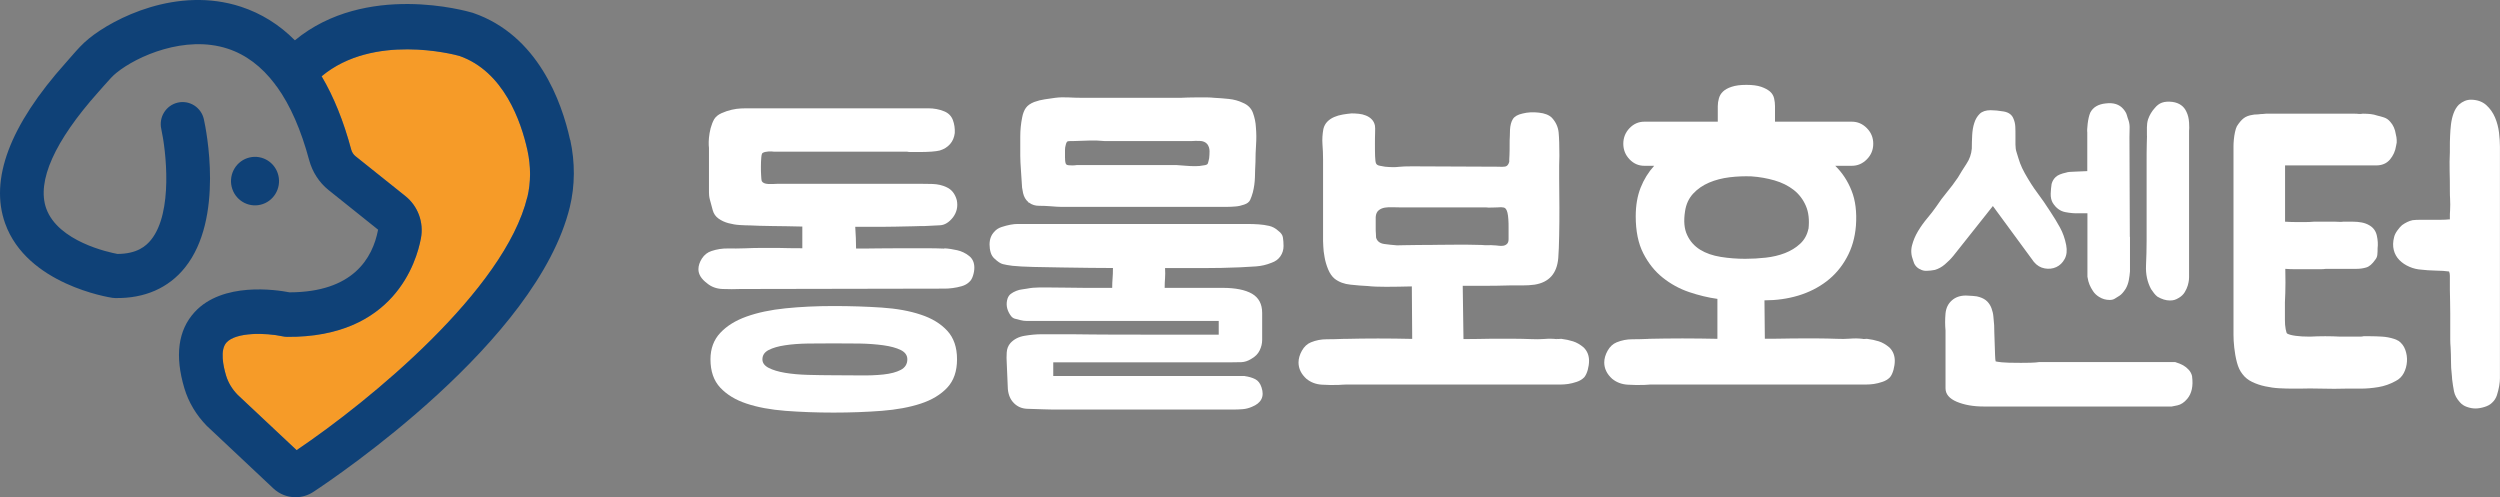 <svg width="186" height="37" viewBox="0 0 186 37" fill="none" xmlns="http://www.w3.org/2000/svg">
<rect x="0" y="0" width="186" height="37" fill="#808080" stroke="none"/>
<g clip-path="url(#clip0_42_33)">
<path d="M34.173 4.159C33.748 4.04 27.765 2.473 23.929 5.676C24.831 7.192 25.564 9.014 26.13 11.13C26.18 11.328 26.298 11.504 26.449 11.623L30.152 14.582C31.093 15.335 31.541 16.54 31.317 17.728C30.992 19.465 29.317 25.123 21.352 25.061C21.24 25.061 21.128 25.05 21.022 25.022C19.761 24.75 17.56 24.705 16.854 25.48C16.35 26.035 16.619 27.262 16.821 27.947C16.977 28.473 17.258 28.937 17.678 29.373L22.069 33.492C27.57 29.78 37.545 21.57 39.231 14.672C39.5 13.575 39.5 12.364 39.237 11.17C38.766 9.042 37.489 5.308 34.168 4.154L34.173 4.159Z" fill="#F69B28"/>
<path d="M42.413 10.4C41.797 7.588 40.032 2.614 35.181 0.956C35.159 0.95 35.142 0.945 35.12 0.939C34.773 0.837 27.211 -1.353 21.94 2.999C20.781 1.833 19.442 1.001 17.935 0.503C13.18 -1.058 8.452 1.369 6.615 2.869C6.117 3.276 5.786 3.649 5.293 4.215C5.176 4.351 5.041 4.504 4.89 4.674C0.728 9.325 -0.784 13.348 0.381 16.618C2 21.162 8.1 22.118 8.357 22.158C8.424 22.169 8.497 22.175 8.57 22.175C10.755 22.215 12.541 21.428 13.757 19.912C16.697 16.256 15.331 9.619 15.168 8.872C14.972 7.989 14.104 7.435 13.23 7.633C12.356 7.831 11.802 8.708 11.998 9.591C12.351 11.192 12.894 15.792 11.236 17.846C10.872 18.293 10.222 18.887 8.738 18.893C8.094 18.774 4.319 17.965 3.439 15.509C2.722 13.489 4.055 10.507 7.299 6.869C7.455 6.694 7.595 6.535 7.719 6.394C8.178 5.873 8.38 5.647 8.66 5.421C10.183 4.176 13.779 2.586 16.938 3.621C18.288 4.062 19.464 4.945 20.456 6.258C20.501 6.332 20.551 6.405 20.613 6.467C21.604 7.848 22.399 9.67 23.004 11.922C23.24 12.793 23.749 13.58 24.438 14.134L28.13 17.088C27.726 19.221 26.259 21.739 21.542 21.75C20.551 21.558 16.552 20.953 14.474 23.227C13.247 24.568 12.995 26.47 13.717 28.886C14.031 29.933 14.597 30.878 15.392 31.692C15.409 31.709 15.426 31.726 15.443 31.738L20.338 36.338C20.803 36.773 21.391 36.994 21.991 36.994C22.45 36.994 22.909 36.864 23.312 36.598C25.01 35.483 39.954 25.412 42.396 15.402C42.782 13.812 42.794 12.08 42.424 10.394L42.413 10.4ZM39.231 14.672C37.545 21.57 27.569 29.78 22.069 33.492L17.678 29.372C17.263 28.942 16.983 28.473 16.821 27.946C16.613 27.262 16.345 26.034 16.854 25.479C17.56 24.704 19.761 24.75 21.021 25.021C21.134 25.044 21.24 25.061 21.352 25.061C29.317 25.129 30.992 19.47 31.317 17.727C31.541 16.539 31.093 15.328 30.151 14.581L26.449 11.622C26.298 11.503 26.186 11.328 26.13 11.13C25.564 9.014 24.825 7.192 23.929 5.675C27.765 2.467 33.748 4.04 34.173 4.159C37.489 5.313 38.772 9.048 39.242 11.175C39.506 12.369 39.5 13.58 39.237 14.678L39.231 14.672Z" fill="#0F4177"/>
<path d="M19.384 15.231C20.344 15.002 20.939 14.03 20.712 13.059C20.485 12.089 19.523 11.488 18.563 11.717C17.602 11.946 17.008 12.918 17.234 13.889C17.461 14.859 18.423 15.46 19.384 15.231Z" fill="#0F4177"/>
<path d="M70.251 18.475C70.57 18.492 70.889 18.543 71.214 18.616C71.539 18.69 71.836 18.831 72.099 19.041C72.363 19.25 72.491 19.538 72.491 19.918C72.491 20.104 72.458 20.302 72.391 20.512C72.323 20.721 72.239 20.868 72.127 20.964C71.976 21.117 71.786 21.225 71.55 21.293C71.315 21.36 71.091 21.406 70.867 21.434C70.643 21.462 70.453 21.474 70.29 21.474H70.027L55.1 21.502C54.668 21.519 54.226 21.519 53.767 21.502C53.307 21.485 52.921 21.343 52.607 21.078C52.176 20.755 51.963 20.41 51.963 20.031C51.963 19.765 52.053 19.499 52.226 19.227C52.405 18.956 52.641 18.769 52.943 18.673C53.335 18.543 53.739 18.48 54.147 18.486C54.556 18.497 54.976 18.486 55.408 18.475C55.856 18.458 56.242 18.446 56.567 18.446H57.519C57.827 18.446 58.147 18.446 58.488 18.458C58.824 18.469 59.228 18.469 59.693 18.469V16.856C58.908 16.839 58.158 16.822 57.441 16.817C56.724 16.805 56.186 16.794 55.828 16.771C55.604 16.771 55.34 16.76 55.044 16.743C54.747 16.726 54.461 16.675 54.187 16.602C53.918 16.528 53.671 16.415 53.458 16.262C53.246 16.11 53.1 15.906 53.027 15.64C52.971 15.431 52.926 15.272 52.898 15.159C52.87 15.046 52.842 14.944 52.814 14.848C52.786 14.752 52.77 14.65 52.758 14.536C52.747 14.423 52.747 14.254 52.747 14.027V11C52.747 11 52.747 10.955 52.73 10.802C52.719 10.649 52.73 10.468 52.747 10.247C52.764 10.032 52.809 9.795 52.87 9.54C52.938 9.285 53.027 9.065 53.133 8.872C53.246 8.686 53.43 8.533 53.682 8.42C53.934 8.307 54.187 8.222 54.439 8.165C54.691 8.109 54.92 8.075 55.128 8.069C55.335 8.058 55.464 8.058 55.52 8.058H69.063C69.484 8.058 69.881 8.131 70.251 8.284C70.57 8.414 70.783 8.635 70.895 8.935C71.007 9.235 71.052 9.557 71.035 9.897C70.996 10.219 70.884 10.491 70.688 10.717C70.492 10.943 70.234 11.102 69.915 11.198C69.618 11.272 69.091 11.311 68.347 11.311H67.73C67.635 11.311 67.551 11.3 67.478 11.283H57.564C57.469 11.266 57.334 11.26 57.161 11.272C56.982 11.283 56.847 11.317 56.752 11.373C56.696 11.39 56.657 11.504 56.64 11.713C56.623 11.922 56.612 12.143 56.612 12.381C56.612 12.618 56.612 12.845 56.629 13.06C56.64 13.275 56.651 13.41 56.673 13.473C56.746 13.603 56.909 13.676 57.15 13.688C57.391 13.699 57.614 13.688 57.822 13.676H68.1C68.565 13.676 68.991 13.676 69.377 13.688C69.758 13.699 70.111 13.778 70.43 13.931C70.805 14.101 71.058 14.423 71.186 14.893C71.281 15.363 71.186 15.787 70.906 16.166C70.609 16.545 70.284 16.743 69.943 16.76C69.596 16.777 69.22 16.8 68.806 16.817C68.655 16.817 68.38 16.817 67.982 16.834C67.579 16.845 67.131 16.851 66.638 16.862C66.145 16.873 65.624 16.873 65.087 16.873H63.63C63.647 17.139 63.664 17.416 63.675 17.711C63.686 18.005 63.692 18.265 63.692 18.492C64.213 18.492 64.773 18.492 65.372 18.48C65.972 18.469 66.565 18.469 67.165 18.469H68.873C69.416 18.469 69.881 18.48 70.273 18.497L70.251 18.475ZM52.859 26.736C52.859 25.944 53.1 25.287 53.587 24.767C54.075 24.246 54.724 23.844 55.548 23.55C56.371 23.256 57.334 23.052 58.444 22.939C59.553 22.826 60.746 22.769 62.017 22.769C63.289 22.769 64.476 22.809 65.591 22.883C66.7 22.956 67.674 23.131 68.503 23.409C69.332 23.68 69.993 24.082 70.475 24.608C70.962 25.134 71.203 25.842 71.203 26.73C71.203 27.619 70.962 28.32 70.475 28.841C69.988 29.361 69.332 29.757 68.503 30.029C67.674 30.301 66.7 30.482 65.591 30.567C64.482 30.651 63.289 30.697 62.017 30.697C60.746 30.697 59.558 30.651 58.444 30.567C57.334 30.482 56.365 30.301 55.548 30.029C54.724 29.757 54.075 29.361 53.587 28.841C53.1 28.32 52.859 27.619 52.859 26.73V26.736ZM67.506 26.736C67.506 26.436 67.344 26.204 67.013 26.04C66.689 25.881 66.257 25.763 65.725 25.689C65.193 25.616 64.599 25.57 63.95 25.559C63.294 25.548 62.65 25.548 62.017 25.548C61.384 25.548 60.746 25.548 60.113 25.559C59.48 25.57 58.908 25.61 58.404 25.689C57.9 25.763 57.497 25.881 57.189 26.04C56.881 26.198 56.724 26.43 56.724 26.736C56.724 27.002 56.881 27.211 57.189 27.37C57.497 27.528 57.9 27.652 58.404 27.737C58.908 27.822 59.48 27.873 60.113 27.89C60.746 27.907 61.384 27.919 62.017 27.919C62.65 27.919 63.294 27.919 63.95 27.93C64.605 27.941 65.193 27.919 65.725 27.862C66.257 27.805 66.689 27.692 67.013 27.522C67.338 27.353 67.506 27.087 67.506 26.73V26.736Z" fill="white"/>
<path d="M92.6 27.98C92.897 28.02 93.16 28.094 93.384 28.207C93.608 28.32 93.765 28.529 93.86 28.829C94.084 29.508 93.844 29.989 93.132 30.272C92.908 30.368 92.684 30.425 92.46 30.442C92.236 30.459 92.023 30.47 91.816 30.47H78.793C78.418 30.47 78.031 30.47 77.628 30.453C77.225 30.442 76.821 30.431 76.412 30.414C76.02 30.397 75.695 30.255 75.432 29.989C75.169 29.723 75.023 29.378 74.984 28.942L74.9 26.962C74.883 26.753 74.883 26.509 74.9 26.226C74.917 25.944 75.012 25.706 75.18 25.519C75.443 25.236 75.791 25.055 76.233 24.982C76.67 24.908 77.096 24.868 77.51 24.868H78.815C79.42 24.868 80.249 24.868 81.291 24.885C82.339 24.897 83.627 24.897 85.167 24.897H90.673V23.878H76.39C76.239 23.878 76.093 23.861 75.942 23.822C75.774 23.782 75.623 23.748 75.494 23.708C75.365 23.669 75.253 23.578 75.158 23.425C74.894 23.029 74.833 22.622 74.962 22.209C75.018 22.056 75.102 21.937 75.214 21.858C75.326 21.773 75.455 21.705 75.606 21.643C75.757 21.581 75.903 21.547 76.043 21.53C76.183 21.513 76.306 21.49 76.418 21.473C76.698 21.417 76.989 21.389 77.286 21.389H78.143C78.451 21.389 78.821 21.389 79.247 21.4C79.678 21.411 80.177 21.417 80.742 21.417H82.747C82.747 21.151 82.759 20.919 82.775 20.721C82.792 20.523 82.803 20.262 82.803 19.94C82.372 19.94 81.812 19.94 81.123 19.929C80.434 19.917 79.723 19.912 78.995 19.9C78.266 19.889 77.566 19.878 76.894 19.861C76.222 19.844 75.701 19.816 75.326 19.776C75.029 19.736 74.788 19.697 74.615 19.651C74.435 19.606 74.228 19.465 73.987 19.238C73.858 19.125 73.763 18.972 73.707 18.786C73.651 18.599 73.623 18.401 73.623 18.192C73.623 17.796 73.746 17.473 73.987 17.23C74.116 17.077 74.295 16.964 74.519 16.89C74.743 16.817 74.956 16.76 75.163 16.72C75.371 16.681 75.55 16.664 75.707 16.664H92.835C93.115 16.664 93.384 16.675 93.647 16.692C93.911 16.709 94.163 16.749 94.42 16.805C94.672 16.862 94.902 16.986 95.104 17.173C95.311 17.326 95.429 17.496 95.451 17.682C95.479 17.869 95.496 18.078 95.496 18.305C95.496 18.588 95.417 18.842 95.261 19.069C95.104 19.295 94.885 19.453 94.605 19.549C94.23 19.702 93.844 19.793 93.44 19.821C93.037 19.849 92.645 19.872 92.253 19.889C91.34 19.929 90.415 19.946 89.497 19.946H86.68C86.696 20.229 86.696 20.477 86.68 20.692C86.663 20.908 86.651 21.151 86.651 21.417H90.964C91.917 21.417 92.645 21.564 93.149 21.852C93.653 22.147 93.905 22.622 93.905 23.278V25.287C93.905 25.553 93.844 25.813 93.72 26.068C93.597 26.323 93.39 26.538 93.093 26.702C92.852 26.855 92.606 26.934 92.365 26.945C92.124 26.956 91.877 26.956 91.637 26.956H78.362V27.975H92.617L92.6 27.98ZM76.581 15.079C76.525 15.079 76.496 15.062 76.496 15.023C76.312 14.87 76.183 14.649 76.116 14.361C76.048 14.067 76.02 13.818 76.02 13.608C76.004 13.269 75.976 12.929 75.953 12.59C75.931 12.25 75.908 11.922 75.908 11.6V10.157C75.908 9.687 75.953 9.212 76.048 8.742C76.104 8.442 76.2 8.199 76.328 8.023C76.457 7.842 76.665 7.701 76.945 7.588C77.208 7.492 77.466 7.429 77.729 7.39C77.992 7.35 78.25 7.316 78.513 7.277C78.832 7.237 79.157 7.231 79.493 7.248C79.829 7.265 80.165 7.277 80.501 7.277H87.587C87.794 7.277 88.018 7.277 88.27 7.26C88.522 7.248 88.881 7.248 89.346 7.248H89.839C89.995 7.248 90.163 7.26 90.332 7.277C90.684 7.294 91.049 7.322 91.424 7.361C91.799 7.401 92.141 7.492 92.46 7.644C92.835 7.797 93.087 8.046 93.216 8.391C93.345 8.742 93.423 9.104 93.44 9.483C93.479 9.919 93.479 10.343 93.451 10.768C93.423 11.192 93.407 11.622 93.407 12.052C93.39 12.431 93.373 12.805 93.367 13.184C93.356 13.563 93.306 13.937 93.21 14.316C93.154 14.525 93.087 14.706 93.014 14.87C92.942 15.028 92.79 15.147 92.566 15.221C92.359 15.294 92.146 15.345 91.922 15.362C91.698 15.379 91.485 15.391 91.278 15.391H79.18C78.995 15.391 78.81 15.391 78.63 15.379C78.451 15.368 78.272 15.357 78.087 15.34C77.846 15.323 77.583 15.311 77.303 15.311C77.023 15.311 76.782 15.238 76.575 15.085L76.581 15.079ZM79.241 11.769C79.241 11.866 79.241 11.956 79.258 12.041C79.269 12.126 79.291 12.188 79.325 12.228C79.364 12.267 79.426 12.29 79.521 12.296C79.616 12.307 79.706 12.307 79.801 12.307C79.896 12.307 80.008 12.296 80.137 12.279H87.503C87.766 12.296 88.018 12.318 88.259 12.335C88.466 12.352 88.685 12.363 88.914 12.363C89.144 12.363 89.346 12.347 89.519 12.307C89.727 12.29 89.839 12.239 89.867 12.154C89.895 12.069 89.928 11.939 89.962 11.769C89.979 11.617 89.99 11.447 89.99 11.249C89.99 11.051 89.934 10.875 89.822 10.723C89.693 10.57 89.502 10.491 89.262 10.485C89.021 10.473 88.814 10.485 88.645 10.496H82.204C81.812 10.457 81.42 10.445 81.028 10.457C80.636 10.468 80.233 10.479 79.824 10.496C79.656 10.496 79.532 10.496 79.46 10.508C79.387 10.519 79.331 10.609 79.291 10.779C79.252 10.909 79.236 11.039 79.236 11.164V11.769H79.241Z" fill="white"/>
<path d="M115.817 25.208C115.873 25.225 115.929 25.23 115.985 25.219C116.041 25.208 116.097 25.208 116.153 25.208C116.472 25.247 116.764 25.31 117.032 25.395C117.301 25.48 117.57 25.632 117.833 25.859C118.097 26.125 118.225 26.453 118.225 26.849C118.225 27.058 118.192 27.279 118.13 27.517C118.063 27.754 117.979 27.935 117.867 28.071C117.716 28.224 117.531 28.337 117.307 28.41C117.083 28.484 116.87 28.541 116.663 28.569C116.456 28.597 116.276 28.609 116.119 28.609H100.167C100.072 28.609 99.982 28.609 99.887 28.62C99.792 28.631 99.702 28.637 99.607 28.637C99.215 28.654 98.795 28.648 98.347 28.62C97.899 28.592 97.518 28.445 97.198 28.184C96.806 27.828 96.61 27.42 96.61 26.968C96.61 26.685 96.694 26.39 96.862 26.091C97.03 25.791 97.254 25.581 97.535 25.468C97.91 25.315 98.296 25.242 98.694 25.242C99.092 25.242 99.501 25.23 99.915 25.214H100.055C101.679 25.174 103.349 25.174 105.068 25.214L105.04 21.309C104.329 21.326 103.69 21.338 103.125 21.338C102.559 21.338 102.1 21.321 101.769 21.281C101.377 21.264 100.946 21.23 100.481 21.179C100.016 21.134 99.624 20.987 99.305 20.744C99.097 20.574 98.935 20.336 98.812 20.036C98.688 19.736 98.599 19.431 98.548 19.131C98.492 18.831 98.459 18.559 98.453 18.327C98.442 18.09 98.436 17.965 98.436 17.943V11.86C98.436 11.481 98.42 11.107 98.391 10.728C98.364 10.349 98.391 9.976 98.459 9.597C98.515 9.37 98.616 9.189 98.756 9.048C98.896 8.906 99.064 8.793 99.26 8.708C99.456 8.623 99.669 8.561 99.904 8.521C100.139 8.482 100.358 8.454 100.559 8.437C100.727 8.437 100.906 8.448 101.091 8.465C101.276 8.482 101.455 8.527 101.623 8.595C101.791 8.663 101.937 8.753 102.055 8.878C102.178 9.002 102.256 9.155 102.296 9.348C102.312 9.444 102.318 9.619 102.307 9.885C102.296 10.151 102.296 10.44 102.296 10.751C102.296 11.062 102.296 11.356 102.307 11.628C102.318 11.899 102.34 12.075 102.374 12.148C102.413 12.245 102.508 12.307 102.671 12.335C102.828 12.363 102.957 12.386 103.046 12.403C103.477 12.443 103.814 12.448 104.054 12.414C104.295 12.386 104.631 12.375 105.063 12.375L111.476 12.403C111.683 12.42 111.851 12.414 111.991 12.392C112.131 12.363 112.232 12.245 112.288 12.041C112.288 11.945 112.288 11.781 112.305 11.543C112.316 11.305 112.316 11.062 112.316 10.807C112.316 10.553 112.316 10.315 112.333 10.1C112.344 9.885 112.344 9.738 112.344 9.664C112.361 9.325 112.434 9.059 112.557 8.861C112.68 8.663 112.916 8.527 113.274 8.448C113.649 8.352 114.053 8.329 114.489 8.38C114.926 8.425 115.251 8.555 115.458 8.759C115.755 9.082 115.923 9.449 115.963 9.862C116.002 10.275 116.019 10.853 116.019 11.588C116.002 12.024 115.996 12.584 116.002 13.274C116.013 13.965 116.019 14.678 116.019 15.408C116.019 16.138 116.019 16.851 116.002 17.529C115.991 18.209 115.968 18.763 115.935 19.199C115.839 20.347 115.251 21.009 114.17 21.179C113.89 21.219 113.576 21.236 113.235 21.236H112.299C111.7 21.253 111.112 21.264 110.535 21.264H108.827L108.883 25.225C109.348 25.225 109.79 25.225 110.216 25.214C110.636 25.202 111.039 25.202 111.431 25.202H112.635C113.044 25.202 113.476 25.214 113.924 25.23C114.26 25.247 114.585 25.242 114.904 25.219C115.223 25.191 115.531 25.197 115.828 25.23L115.817 25.208ZM102.374 17.654C102.447 17.937 102.648 18.101 102.979 18.152C103.304 18.197 103.629 18.231 103.942 18.254C103.982 18.254 104.155 18.254 104.474 18.242C104.794 18.231 105.175 18.226 105.623 18.226C106.071 18.226 106.553 18.226 107.068 18.214C107.583 18.203 108.065 18.203 108.524 18.203C108.983 18.203 109.37 18.203 109.684 18.214C110.003 18.226 110.188 18.226 110.244 18.226C110.395 18.242 110.546 18.248 110.709 18.242C110.865 18.231 111.022 18.242 111.174 18.254C111.269 18.254 111.375 18.265 111.498 18.282C111.622 18.299 111.734 18.299 111.846 18.282C111.958 18.265 112.053 18.214 112.126 18.141C112.199 18.067 112.238 17.954 112.238 17.801V16.913C112.238 16.715 112.238 16.517 112.221 16.319C112.21 16.121 112.187 15.957 112.154 15.821C112.098 15.594 112.008 15.47 111.891 15.442C111.767 15.413 111.616 15.408 111.426 15.43C111.33 15.43 111.19 15.43 110.989 15.442C110.793 15.453 110.647 15.442 110.557 15.43H104.172C104.004 15.43 103.819 15.43 103.612 15.419C103.405 15.408 103.214 15.419 103.035 15.447C102.856 15.476 102.704 15.543 102.576 15.645C102.447 15.747 102.368 15.917 102.352 16.143V16.935C102.352 17.105 102.352 17.264 102.368 17.405C102.38 17.547 102.38 17.637 102.38 17.671L102.374 17.654Z" fill="white"/>
<path d="M122.65 25.208C123.451 25.191 124.291 25.179 125.171 25.179C126.05 25.179 126.918 25.191 127.775 25.208V22.237C127.086 22.141 126.38 21.971 125.663 21.728C124.946 21.485 124.291 21.122 123.703 20.653C123.115 20.183 122.633 19.578 122.258 18.842C121.883 18.107 121.698 17.19 121.698 16.098C121.698 15.289 121.821 14.576 122.062 13.965C122.303 13.354 122.639 12.81 123.07 12.335H122.342C121.911 12.335 121.547 12.177 121.238 11.854C120.93 11.531 120.774 11.147 120.774 10.694C120.774 10.241 120.93 9.857 121.238 9.534C121.547 9.212 121.916 9.053 122.342 9.053H127.803V7.893C127.803 7.706 127.831 7.514 127.887 7.316C127.943 7.118 128.044 6.948 128.195 6.807C128.346 6.665 128.559 6.546 128.839 6.456C129.119 6.36 129.483 6.314 129.932 6.314C130.38 6.314 130.744 6.36 131.024 6.456C131.304 6.552 131.522 6.671 131.685 6.807C131.842 6.948 131.948 7.118 131.993 7.316C132.038 7.514 132.06 7.706 132.06 7.893V9.053H137.773C138.205 9.053 138.574 9.212 138.894 9.534C139.213 9.857 139.37 10.241 139.37 10.694C139.37 11.147 139.213 11.531 138.894 11.854C138.574 12.177 138.205 12.335 137.773 12.335H136.541C137.062 12.844 137.471 13.461 137.756 14.185C138.048 14.909 138.154 15.787 138.081 16.799C138.009 17.688 137.779 18.48 137.392 19.176C137.012 19.872 136.513 20.46 135.897 20.93C135.281 21.4 134.575 21.756 133.785 21.994C132.99 22.231 132.155 22.345 131.276 22.345L131.304 25.202C131.825 25.202 132.306 25.202 132.749 25.191C133.186 25.179 133.617 25.179 134.037 25.179H135.298C135.718 25.179 136.171 25.191 136.659 25.208C136.995 25.225 137.32 25.219 137.639 25.196C137.958 25.168 138.266 25.174 138.563 25.208C138.619 25.225 138.675 25.23 138.731 25.219C138.787 25.208 138.843 25.208 138.899 25.208C139.218 25.247 139.51 25.31 139.779 25.394C140.047 25.479 140.316 25.632 140.579 25.858C140.843 26.124 140.972 26.453 140.972 26.849C140.972 27.058 140.938 27.279 140.876 27.516C140.809 27.754 140.725 27.935 140.613 28.071C140.462 28.224 140.277 28.337 140.053 28.41C139.829 28.484 139.616 28.541 139.409 28.569C139.202 28.597 139.022 28.608 138.866 28.608H122.913C122.818 28.608 122.728 28.608 122.633 28.62C122.538 28.631 122.448 28.637 122.353 28.637C121.961 28.654 121.541 28.648 121.093 28.62C120.645 28.591 120.264 28.444 119.945 28.184C119.552 27.828 119.356 27.42 119.356 26.968C119.356 26.684 119.44 26.39 119.608 26.09C119.777 25.791 120.001 25.581 120.281 25.468C120.656 25.315 121.042 25.242 121.44 25.242C121.838 25.242 122.247 25.23 122.661 25.213L122.65 25.208ZM134.553 17.031C134.625 16.369 134.564 15.798 134.357 15.317C134.149 14.836 133.847 14.44 133.449 14.129C133.046 13.817 132.57 13.58 132.021 13.421C131.472 13.263 130.895 13.161 130.296 13.121C129.775 13.104 129.237 13.121 128.682 13.189C128.134 13.257 127.624 13.387 127.159 13.585C126.694 13.784 126.296 14.055 125.971 14.406C125.647 14.757 125.445 15.192 125.367 15.719C125.255 16.437 125.305 17.026 125.523 17.484C125.736 17.948 126.061 18.31 126.487 18.576C126.918 18.842 127.428 19.017 128.027 19.114C128.626 19.21 129.231 19.255 129.848 19.255C130.352 19.255 130.861 19.227 131.371 19.17C131.881 19.114 132.362 19 132.799 18.831C133.236 18.661 133.617 18.429 133.931 18.135C134.25 17.84 134.452 17.473 134.547 17.02L134.553 17.031Z" fill="white"/>
<path d="M142.843 20.03C142.579 19.9 142.411 19.679 142.338 19.38C142.187 19 142.159 18.627 142.254 18.259C142.35 17.891 142.495 17.541 142.703 17.195C142.91 16.85 143.139 16.533 143.391 16.233C143.644 15.934 143.862 15.651 144.047 15.385C144.31 14.989 144.573 14.632 144.842 14.31C145.111 13.987 145.391 13.619 145.671 13.206C145.856 12.884 146.069 12.55 146.298 12.199C146.534 11.848 146.668 11.469 146.702 11.056C146.702 10.733 146.713 10.405 146.73 10.066C146.747 9.726 146.797 9.421 146.887 9.149C146.971 8.878 147.105 8.651 147.29 8.47C147.475 8.289 147.749 8.199 148.102 8.199C148.382 8.199 148.707 8.232 149.082 8.295C149.458 8.363 149.698 8.544 149.81 8.849C149.883 9.019 149.928 9.211 149.939 9.426C149.95 9.641 149.95 9.862 149.95 10.094V10.756C149.95 10.971 149.978 11.169 150.035 11.333C150.13 11.656 150.219 11.927 150.298 12.154C150.382 12.38 150.499 12.623 150.645 12.889C150.964 13.455 151.272 13.942 151.58 14.349C151.889 14.757 152.208 15.221 152.549 15.752C152.813 16.148 153.048 16.539 153.261 16.924C153.474 17.308 153.631 17.75 153.726 18.242C153.799 18.638 153.765 18.978 153.614 19.261C153.462 19.544 153.255 19.747 152.986 19.872C152.718 19.996 152.426 20.024 152.118 19.968C151.81 19.911 151.547 19.753 151.323 19.487L148.27 15.328L145.329 19.034C145.145 19.261 144.932 19.47 144.702 19.668C144.472 19.866 144.22 20.002 143.957 20.081C143.75 20.121 143.554 20.143 143.358 20.149C143.162 20.16 142.988 20.115 142.837 20.019L142.843 20.03ZM163.091 28.009C163.186 28.727 163.063 29.282 162.727 29.678C162.503 29.944 162.262 30.102 161.999 30.159C161.735 30.215 161.595 30.244 161.579 30.244H147.576C146.808 30.244 146.147 30.125 145.587 29.893C145.027 29.655 144.747 29.321 144.747 28.891V24.591C144.708 24.178 144.708 23.753 144.747 23.318C144.786 22.922 144.937 22.599 145.212 22.356C145.481 22.112 145.834 21.988 146.265 21.988C146.36 21.988 146.528 21.999 146.769 22.016C147.01 22.033 147.178 22.061 147.273 22.101C147.514 22.175 147.71 22.288 147.85 22.429C147.99 22.571 148.096 22.741 148.169 22.939C148.242 23.137 148.293 23.346 148.309 23.561C148.326 23.776 148.349 23.991 148.365 24.195C148.365 24.291 148.365 24.466 148.377 24.732C148.388 24.998 148.393 25.276 148.405 25.57C148.416 25.864 148.421 26.141 148.433 26.407C148.444 26.673 148.455 26.831 148.477 26.888C148.533 26.905 148.69 26.928 148.937 26.956C149.189 26.984 149.659 26.996 150.354 26.996C150.953 26.996 151.317 26.984 151.457 26.967C151.597 26.95 151.676 26.939 151.698 26.939H161.836C162.077 27.013 162.273 27.092 162.424 27.177C162.576 27.262 162.716 27.375 162.845 27.516C162.973 27.658 163.057 27.822 163.097 28.014L163.091 28.009ZM158.47 17.625V20.2C158.453 20.409 158.425 20.619 158.386 20.834C158.347 21.049 158.274 21.264 158.162 21.467C157.994 21.733 157.837 21.909 157.686 22.005C157.535 22.101 157.417 22.175 157.322 22.231C157.226 22.288 157.109 22.316 156.958 22.316C156.678 22.316 156.414 22.243 156.173 22.09C155.989 21.977 155.837 21.835 155.725 21.665C155.613 21.496 155.524 21.337 155.462 21.184C155.395 21.032 155.344 20.834 155.305 20.59V15.866H154.689C154.37 15.883 154.028 15.854 153.653 15.781C153.278 15.707 152.97 15.481 152.729 15.102C152.617 14.915 152.566 14.683 152.572 14.411C152.583 14.14 152.605 13.896 152.639 13.687C152.695 13.478 152.796 13.308 152.947 13.167C153.098 13.025 153.356 12.918 153.731 12.838C153.827 12.799 154.034 12.776 154.359 12.771C154.684 12.759 154.997 12.748 155.294 12.731V9.845C155.277 9.749 155.283 9.54 155.322 9.211C155.361 8.883 155.423 8.6 155.518 8.374C155.725 7.978 156.106 7.752 156.666 7.695C157.243 7.621 157.686 7.763 157.983 8.119C158.111 8.272 158.196 8.414 158.235 8.555C158.274 8.696 158.319 8.844 158.375 8.991C158.431 9.177 158.453 9.375 158.442 9.585C158.431 9.794 158.431 9.998 158.431 10.207L158.459 17.62L158.47 17.625ZM159.73 10.1V9.477C159.73 9.268 159.758 9.07 159.814 8.883C159.926 8.561 160.094 8.278 160.318 8.034C160.47 7.848 160.643 7.712 160.85 7.638C161.058 7.565 161.315 7.542 161.635 7.582C162.139 7.655 162.486 7.904 162.671 8.317C162.783 8.544 162.85 8.815 162.867 9.127C162.884 9.438 162.884 9.641 162.867 9.732V20.624C162.867 20.624 162.867 20.709 162.856 20.822C162.845 20.936 162.817 21.071 162.772 21.235C162.727 21.394 162.648 21.564 162.548 21.733C162.447 21.903 162.301 22.044 162.111 22.158C161.982 22.231 161.876 22.288 161.786 22.311C161.702 22.339 161.584 22.356 161.439 22.356C161.142 22.356 160.834 22.26 160.514 22.073C160.419 21.999 160.335 21.914 160.262 21.818C160.19 21.722 160.111 21.62 160.038 21.507C159.758 20.981 159.635 20.398 159.663 19.764C159.691 19.131 159.708 18.525 159.708 17.937V12.193C159.708 11.627 159.708 11.147 159.719 10.751C159.73 10.354 159.736 10.139 159.736 10.1H159.73Z" fill="white"/>
<path d="M178.439 25.349C178.679 25.519 178.853 25.745 178.954 26.028C179.055 26.311 179.099 26.605 179.077 26.905C179.055 27.205 178.982 27.488 178.842 27.754C178.702 28.02 178.5 28.218 178.237 28.348C177.828 28.575 177.397 28.727 176.949 28.801C176.501 28.875 176.064 28.914 175.632 28.914H174.484C173.963 28.931 173.386 28.931 172.765 28.914C172.137 28.897 171.566 28.897 171.039 28.914H170.563C170.244 28.914 169.913 28.903 169.572 28.886C169.225 28.869 168.883 28.818 168.536 28.744C168.188 28.671 167.869 28.563 167.572 28.422C167.275 28.28 167.029 28.088 166.844 27.839C166.659 27.613 166.519 27.318 166.424 26.951C166.329 26.583 166.267 26.221 166.228 25.859C166.189 25.502 166.172 25.191 166.172 24.925V10.864C166.172 10.711 166.183 10.547 166.2 10.366C166.217 10.185 166.245 10.009 166.284 9.828C166.323 9.647 166.368 9.5 166.424 9.393C166.592 9.127 166.76 8.929 166.928 8.799C167.096 8.668 167.32 8.584 167.6 8.544C167.673 8.527 167.763 8.516 167.869 8.516C167.975 8.516 168.082 8.504 168.188 8.487C168.3 8.487 168.429 8.476 168.58 8.459H175.19C175.285 8.459 175.38 8.459 175.487 8.476C175.588 8.487 175.688 8.476 175.784 8.459H175.84C176.024 8.459 176.204 8.47 176.372 8.487C176.54 8.504 176.708 8.544 176.876 8.601C177.044 8.64 177.212 8.685 177.38 8.742C177.548 8.799 177.699 8.9 177.828 9.053C178.052 9.297 178.192 9.608 178.248 9.987C178.287 10.14 178.31 10.281 178.315 10.411C178.327 10.541 178.315 10.683 178.271 10.836C178.215 11.232 178.058 11.577 177.811 11.871C177.559 12.165 177.217 12.307 176.786 12.307H170.009V16.494C170.306 16.511 170.586 16.522 170.838 16.522H171.521C171.745 16.522 171.952 16.511 172.137 16.494H173.762C173.857 16.494 173.946 16.494 174.042 16.505C174.137 16.517 174.226 16.505 174.322 16.494H175.078C175.285 16.494 175.492 16.511 175.705 16.551C175.918 16.59 176.12 16.664 176.304 16.777C176.585 16.947 176.764 17.196 176.837 17.529C176.909 17.858 176.932 18.174 176.893 18.474C176.893 18.627 176.893 18.774 176.876 18.927C176.865 19.08 176.814 19.21 176.719 19.323C176.495 19.646 176.271 19.838 176.047 19.9C175.823 19.968 175.582 20.002 175.319 20.002H173.05C172.938 20.019 172.798 20.03 172.63 20.03H170.754C170.513 20.03 170.266 20.019 170.026 20.002C170.042 20.755 170.042 21.355 170.026 21.796C170.009 22.237 169.998 22.469 169.998 22.492V23.793C169.998 24.059 170.014 24.291 170.054 24.489C170.093 24.687 170.126 24.795 170.166 24.817C170.294 24.891 170.513 24.948 170.81 24.987C171.107 25.027 171.437 25.044 171.79 25.044H171.902C172.221 25.027 172.585 25.015 172.994 25.015C173.403 25.015 173.767 25.027 174.086 25.044H175.638C175.705 25.044 175.772 25.032 175.851 25.015H176.327C176.624 25.015 176.926 25.027 177.223 25.044C177.52 25.061 177.822 25.117 178.119 25.213C178.175 25.23 178.226 25.253 178.276 25.27C178.321 25.287 178.371 25.315 178.433 25.355L178.439 25.349ZM182.219 20.2C181.956 20.161 181.614 20.138 181.194 20.132C180.774 20.121 180.433 20.098 180.169 20.064C179.85 20.047 179.548 19.974 179.262 19.849C178.971 19.725 178.724 19.561 178.517 19.351C178.31 19.142 178.17 18.893 178.097 18.605C178.024 18.31 178.03 17.988 178.125 17.626C178.164 17.473 178.243 17.314 178.366 17.145C178.489 16.975 178.601 16.845 178.713 16.749C178.976 16.562 179.234 16.437 179.497 16.381C179.648 16.364 179.844 16.352 180.085 16.352H181.598C181.838 16.352 182.035 16.341 182.186 16.324H182.27V16.211C182.27 15.985 182.27 15.798 182.287 15.645C182.298 15.492 182.298 15.351 182.298 15.221C182.298 15.091 182.298 14.949 182.287 14.796C182.275 14.644 182.27 14.446 182.27 14.202C182.27 13.71 182.27 13.223 182.253 12.742C182.236 12.261 182.253 11.786 182.27 11.317V10.921C182.27 10.677 182.27 10.406 182.287 10.117C182.298 9.823 182.32 9.534 182.354 9.24C182.393 8.946 182.455 8.674 182.55 8.419C182.645 8.165 182.774 7.95 182.942 7.786C183.222 7.542 183.519 7.418 183.838 7.418H183.894C184.342 7.435 184.706 7.571 184.986 7.825C185.266 8.08 185.479 8.386 185.631 8.742C185.782 9.098 185.877 9.472 185.927 9.862C185.972 10.247 185.995 10.592 185.995 10.898V28.145C185.995 28.303 185.978 28.495 185.939 28.722C185.899 28.948 185.843 29.174 185.771 29.401C185.698 29.627 185.575 29.814 185.406 29.966C185.278 30.097 185.087 30.204 184.846 30.278C184.606 30.351 184.381 30.391 184.174 30.391C183.967 30.391 183.76 30.351 183.547 30.278C183.334 30.204 183.16 30.091 183.026 29.938C182.785 29.672 182.634 29.401 182.578 29.118C182.522 28.835 182.477 28.535 182.438 28.212C182.438 28.156 182.438 28.099 182.427 28.043C182.415 27.986 182.41 27.918 182.41 27.845C182.371 27.545 182.354 27.222 182.354 26.883C182.354 26.543 182.343 26.204 182.326 25.864C182.309 25.655 182.298 25.457 182.298 25.259V23.29C182.298 23.007 182.298 22.712 182.287 22.413C182.275 22.113 182.27 21.824 182.27 21.547V20.517C182.27 20.404 182.253 20.302 182.214 20.206L182.219 20.2Z" fill="white"/>
</g>
<defs>
<clipPath id="clip0_42_33">
<rect width="186" height="37" fill="white"/>
</clipPath>
</defs>
</svg>
